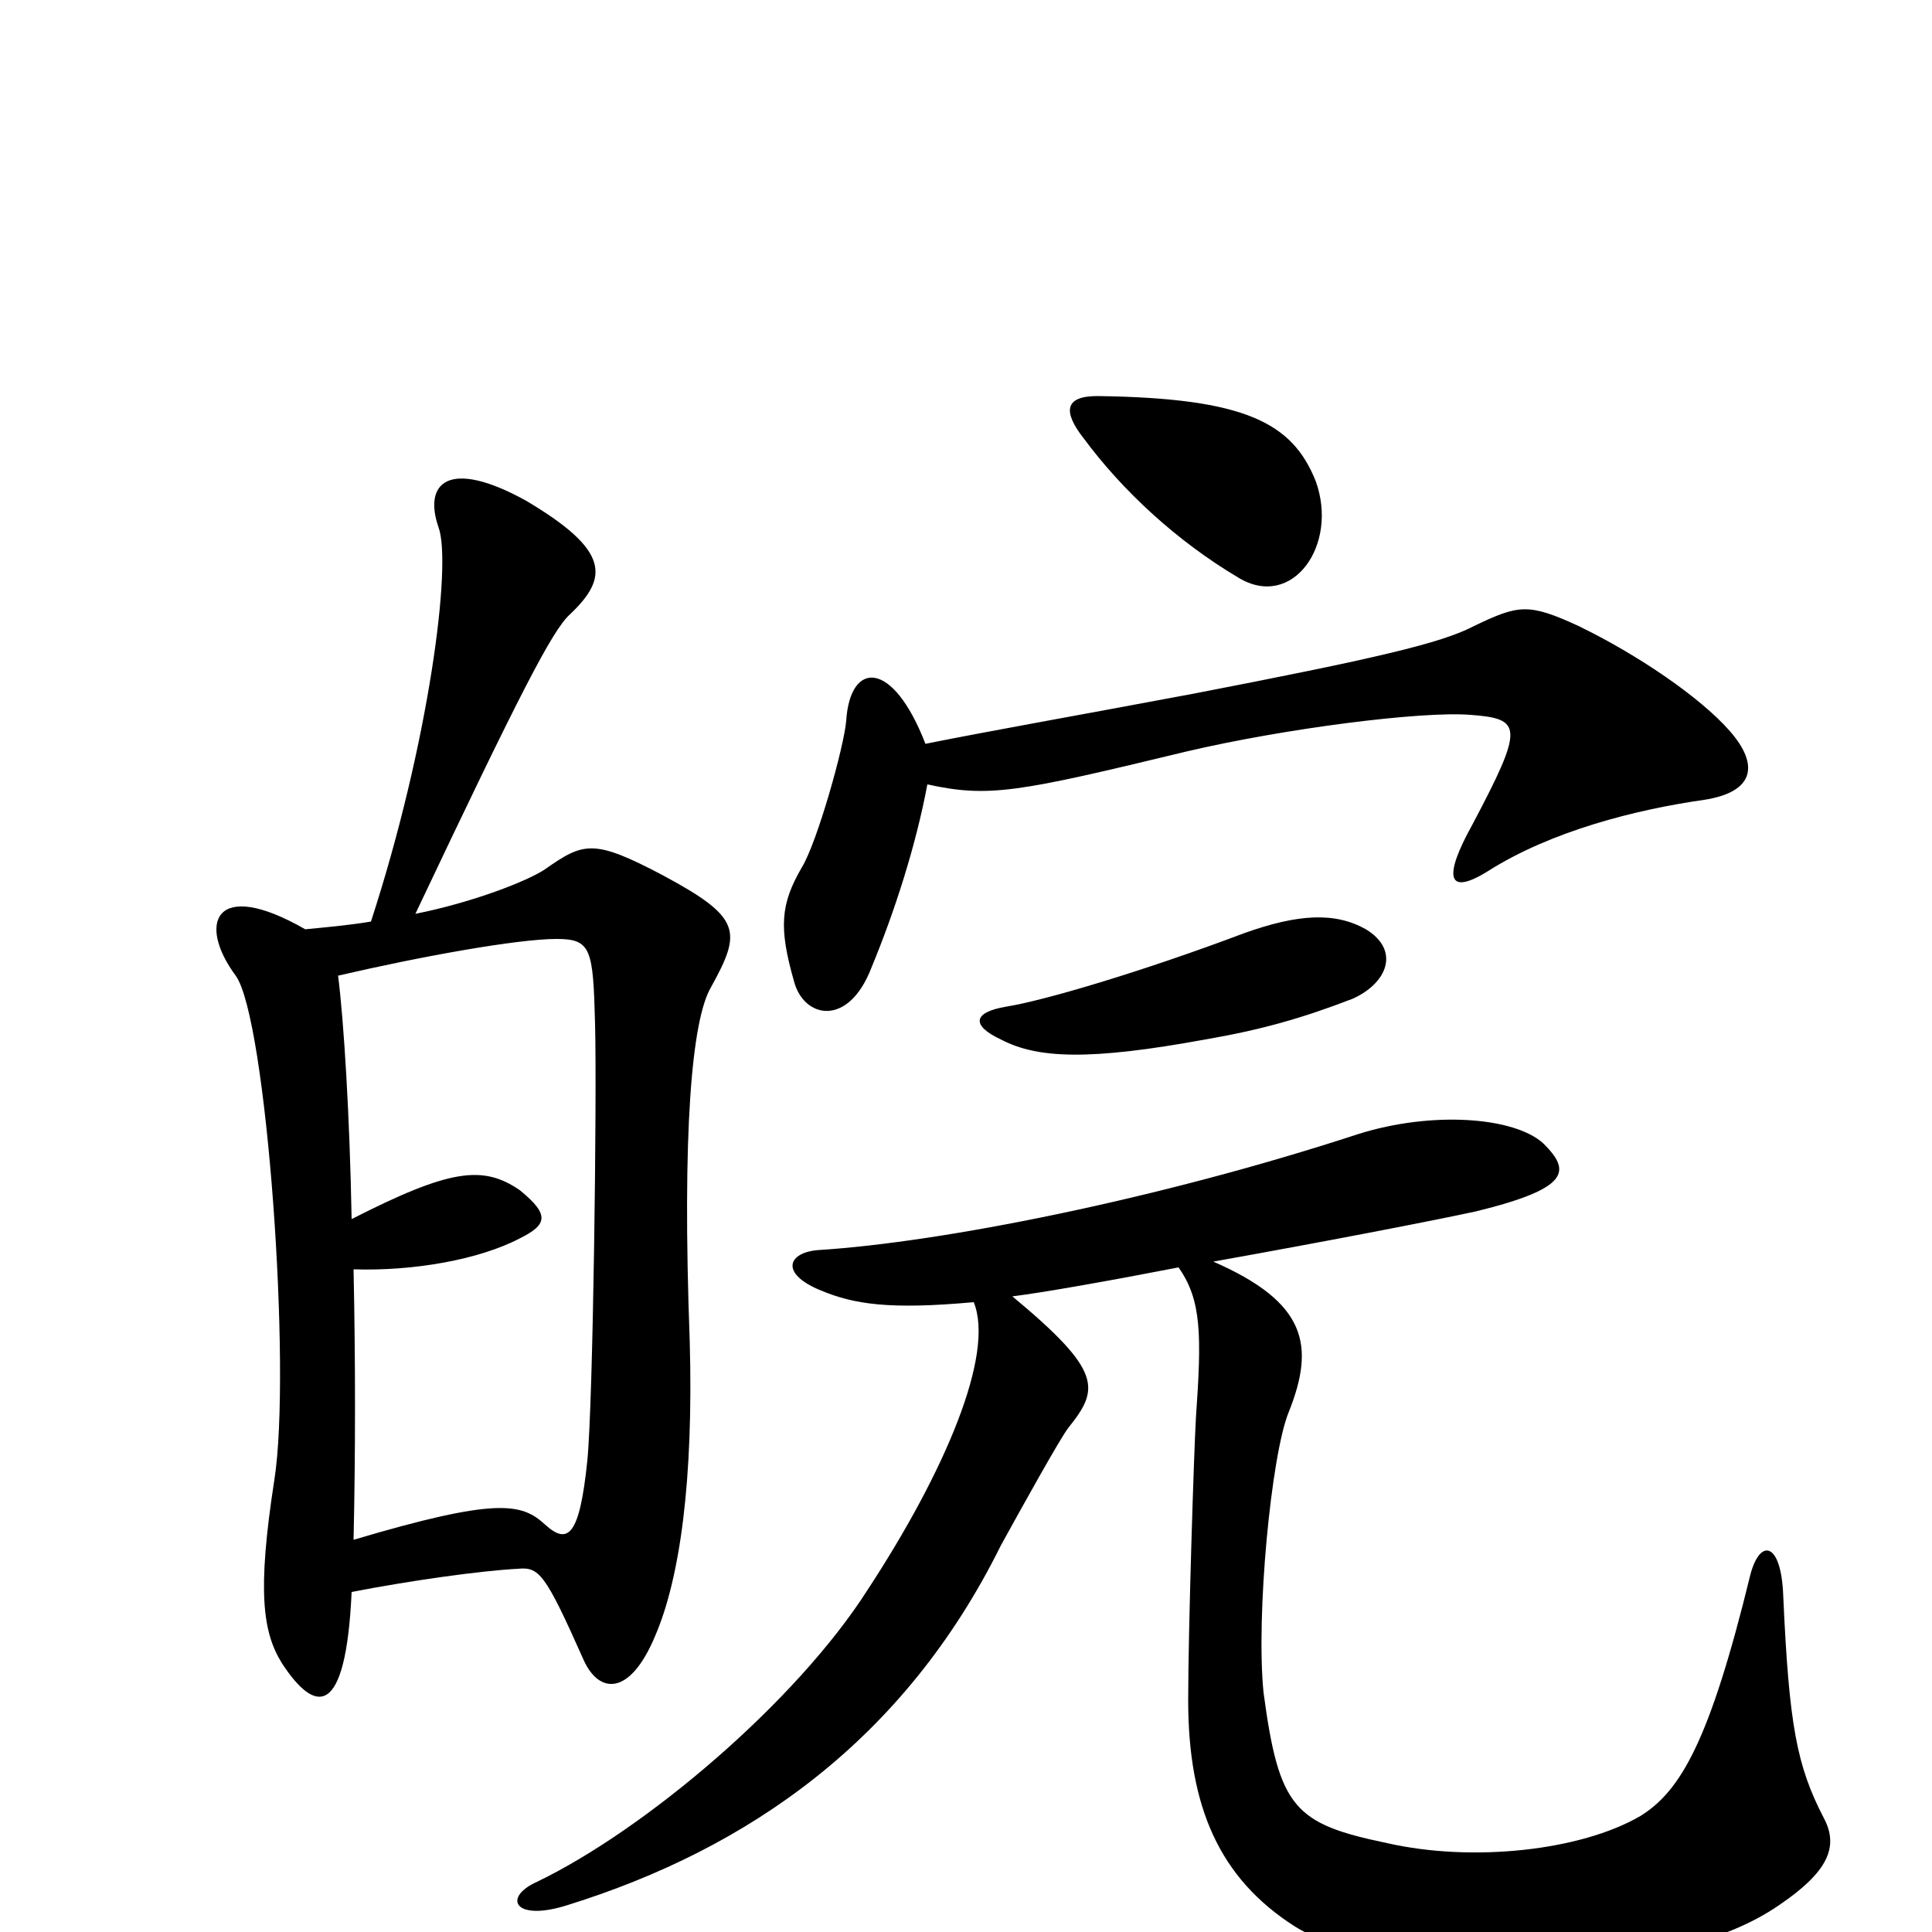 <svg xmlns="http://www.w3.org/2000/svg" viewBox="0 -1000 1000 1000">
	<path fill="#000000" d="M681 -751C669 -781 645 -794 568 -795C551 -795 550 -787 561 -773C581 -746 609 -720 641 -701C669 -684 693 -718 681 -751ZM895 -622C880 -639 848 -661 817 -676C791 -688 786 -687 763 -676C746 -667 711 -659 618 -641C554 -629 514 -622 479 -615C462 -659 440 -658 438 -627C437 -614 423 -564 415 -551C404 -532 403 -520 411 -492C416 -473 439 -468 451 -499C463 -528 474 -562 480 -594C512 -587 527 -590 614 -611C665 -623 736 -632 761 -630C788 -628 789 -624 762 -573C747 -546 749 -536 770 -549C803 -570 847 -581 882 -586C908 -590 911 -604 895 -622ZM707 -519C691 -528 672 -527 644 -517C591 -497 540 -482 521 -479C503 -476 503 -469 518 -462C537 -452 564 -451 624 -462C653 -467 674 -473 700 -483C718 -491 725 -508 707 -519ZM368 -489C384 -518 384 -525 343 -547C307 -566 302 -564 282 -550C273 -544 245 -533 215 -527C269 -641 286 -674 295 -682C315 -701 316 -715 272 -741C232 -763 219 -750 227 -727C234 -708 222 -615 192 -523C180 -521 168 -520 158 -519C111 -546 102 -522 122 -495C138 -473 151 -291 142 -234C133 -176 136 -155 146 -139C163 -113 179 -110 182 -176C213 -182 249 -187 268 -188C279 -189 282 -186 302 -141C310 -123 326 -122 339 -153C352 -183 359 -234 357 -306C353 -414 358 -472 368 -489ZM944 -59C930 -86 926 -107 923 -174C922 -202 911 -204 906 -185C885 -99 870 -73 849 -60C818 -42 762 -36 718 -46C670 -56 662 -64 654 -124C650 -164 658 -247 667 -269C681 -304 676 -326 628 -347C684 -357 741 -368 764 -373C813 -385 813 -394 799 -408C784 -422 741 -425 703 -413C599 -379 487 -357 424 -353C408 -352 403 -341 425 -332C442 -325 460 -322 504 -326C515 -299 489 -238 449 -177C412 -119 334 -53 278 -26C260 -18 266 -5 294 -14C387 -43 468 -99 518 -200C529 -220 549 -256 553 -261C569 -281 571 -290 524 -329C540 -331 574 -337 610 -344C622 -327 622 -309 619 -266C618 -249 615 -156 615 -120C615 -65 631 -28 670 -3C694 12 742 21 780 19C850 15 892 6 921 -14C946 -31 952 -44 944 -59ZM308 -470C309 -432 307 -274 304 -244C300 -205 294 -200 282 -211C270 -222 257 -225 183 -203C184 -247 184 -296 183 -343C214 -342 248 -348 269 -359C283 -366 285 -371 269 -384C250 -397 233 -395 182 -369C181 -423 178 -471 175 -495C218 -505 268 -514 288 -514C306 -514 307 -509 308 -470Z"/>
</svg>